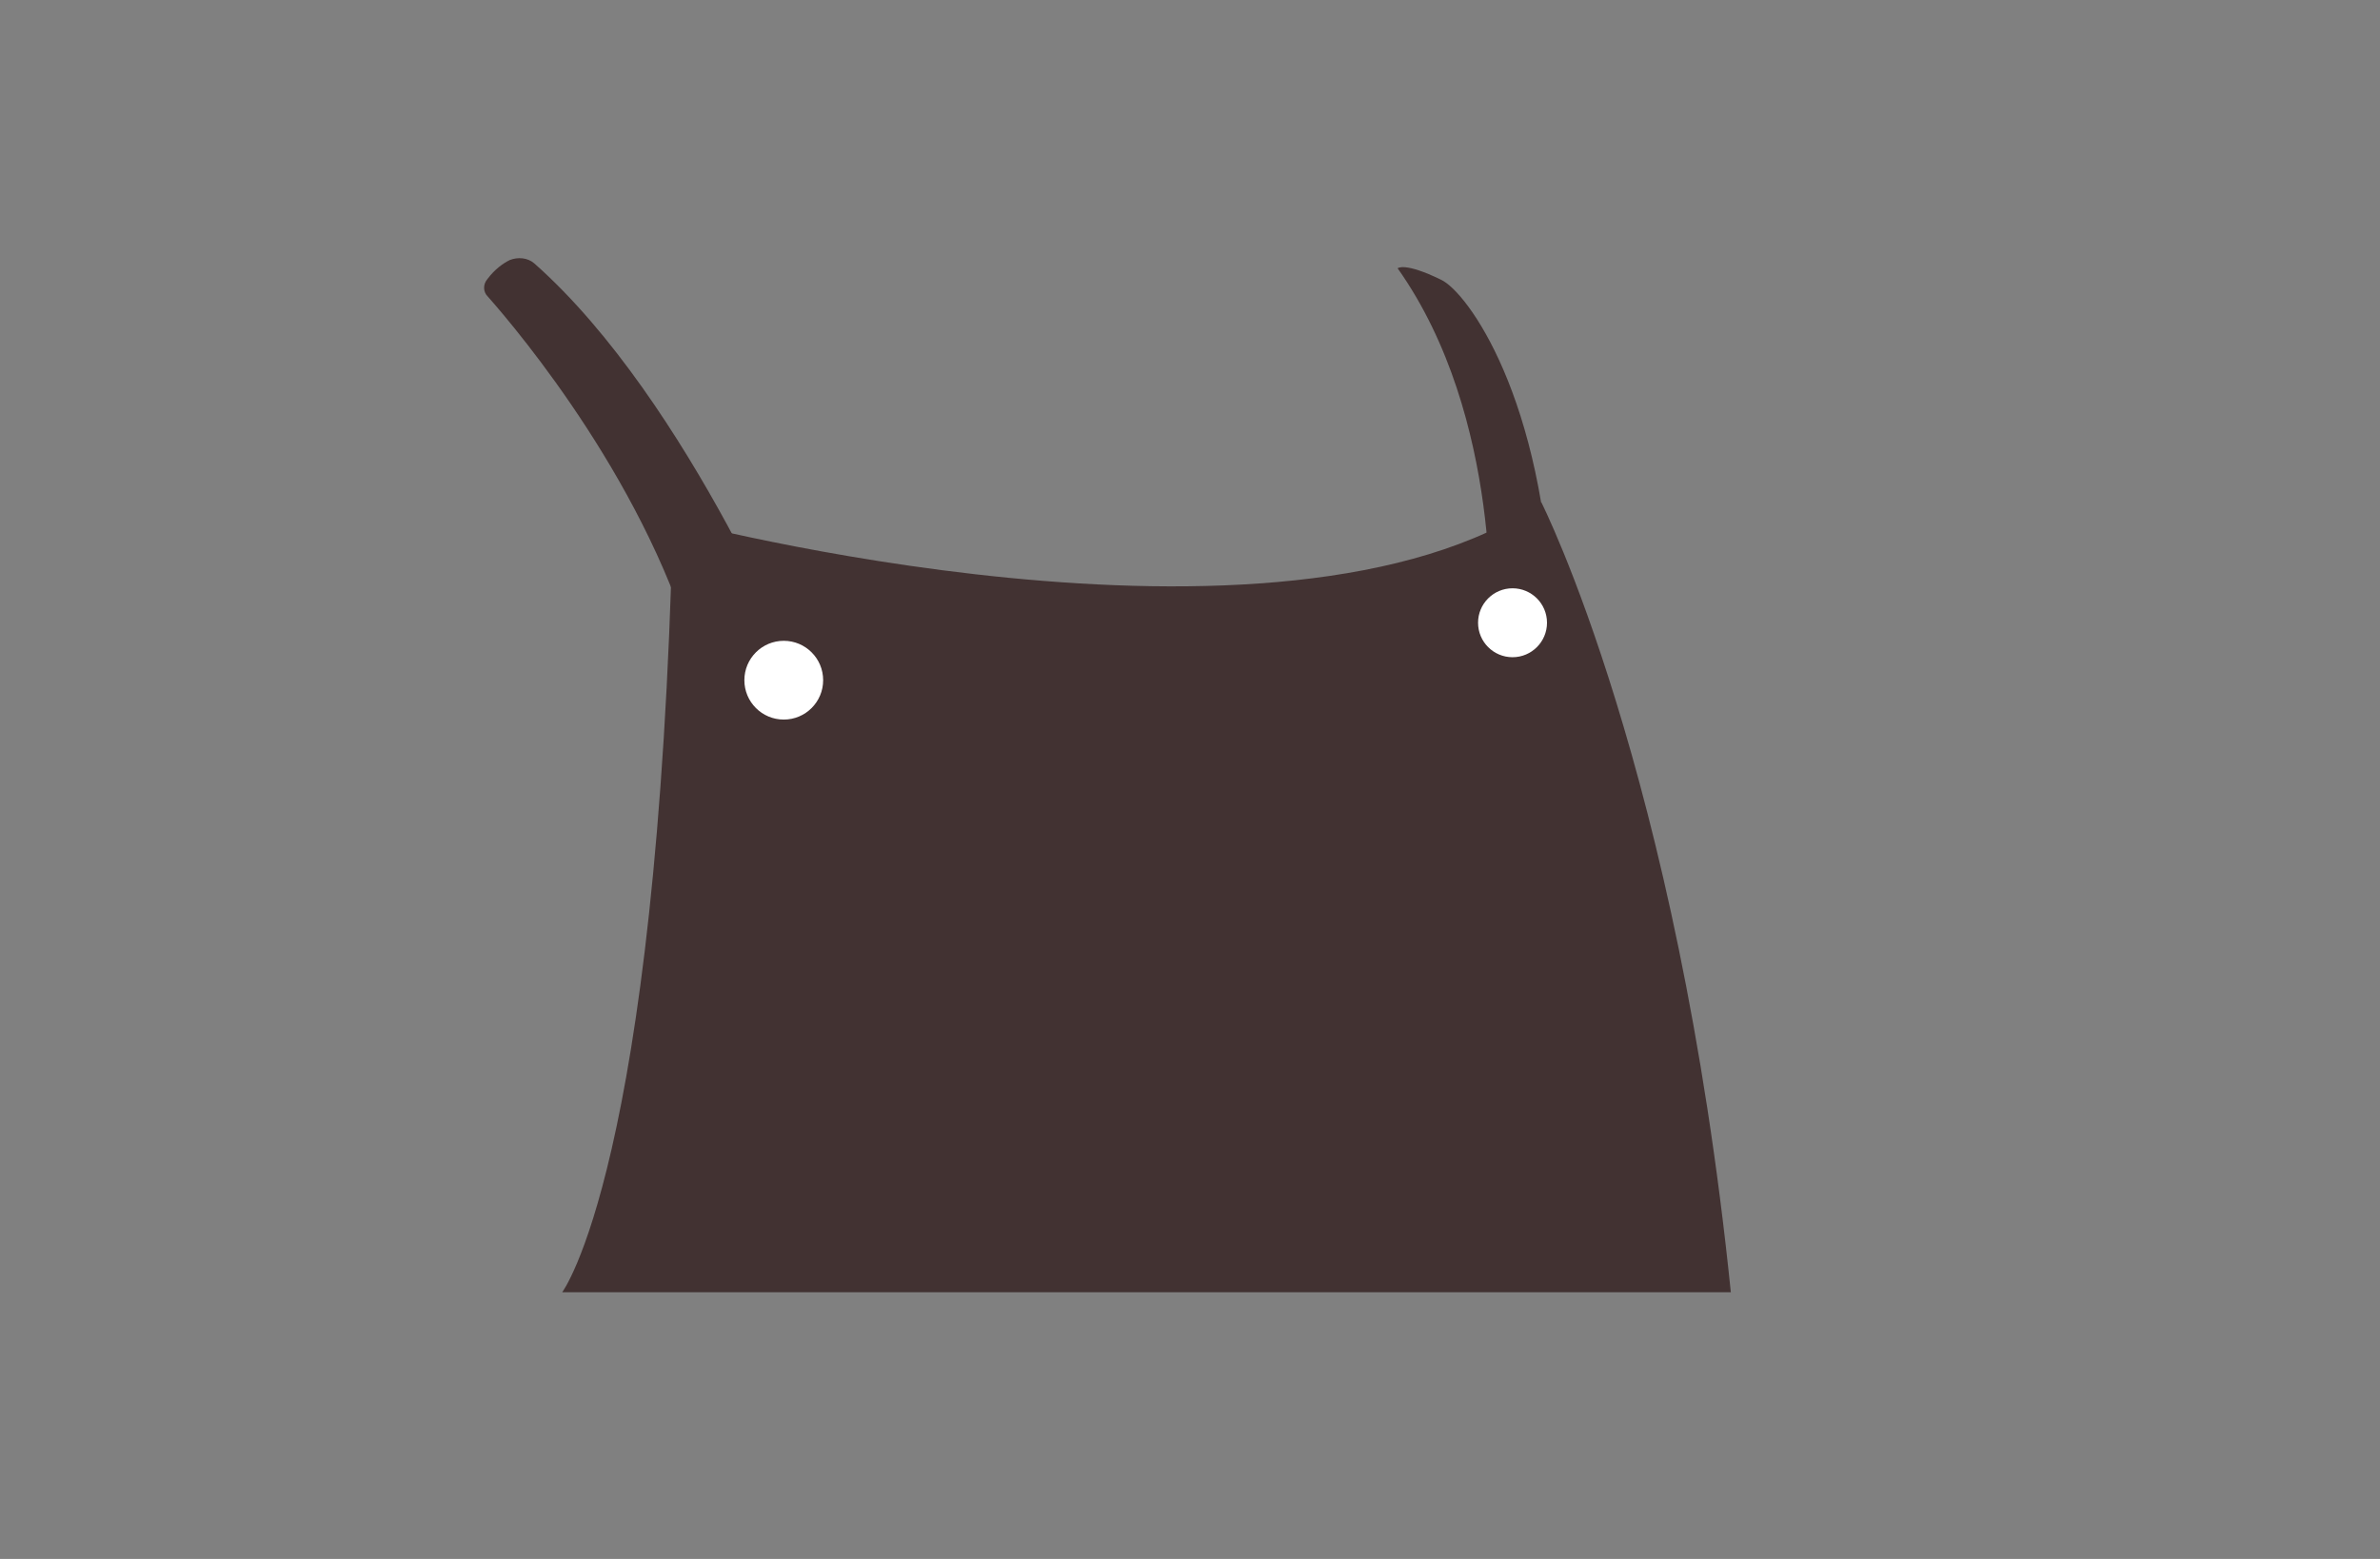 <svg width="290" height="190" viewBox="0 0 290 190" fill="none" xmlns="http://www.w3.org/2000/svg">
<rect x="0" y="0" width="290" height="190" fill="#808080" stroke="none"/>
<g clip-path="url(#clip0_112_4913)">
<g opacity="0.25">
<g opacity="0.25">
<g opacity="0.25">
<g opacity="0.25">
<path opacity="0.25" d="M-5 44.4C15.3 33.2 12.6 44.8 42.1 39.1C54.7 36.7 68.9 25.7 87 24.9C100.8 24.3 116.1 33.5 133.1 34.7C147.3 35.7 163.7 28.4 180.1 31.1C194.4 33.4 207.6 45.4 223.6 49.3" stroke="#6D5F5E" stroke-width="5.009" stroke-miterlimit="10" stroke-linecap="round" stroke-linejoin="round"/>
</g>
<g opacity="0.25">
<path opacity="0.25" d="M-4.6 55.8C17.3 46.7 13.8 58.2 43.8 53.3C56.9 51.2 71.7 40.1 90 39.3C104.3 38.7 120 48 137.3 48.9C152 49.7 168.6 41.8 185.3 44.1C200.1 46.1 214 58.1 230.3 61.6" stroke="#6D5F5E" stroke-width="5.009" stroke-miterlimit="10" stroke-linecap="round" stroke-linejoin="round"/>
</g>
<g opacity="0.25">
<path opacity="0.25" d="M-4.2 67.2C19 60 14.8 71.3 45.4 67.3C58.9 65.5 74.3 54.4 92.9 53.6C107.6 53 123.9 62.5 141.4 63.2C156.6 63.8 173.4 55.3 190.5 57.2C205.8 58.9 220.4 70.8 237.1 73.8" stroke="#6D5F5E" stroke-width="5.009" stroke-miterlimit="10" stroke-linecap="round" stroke-linejoin="round"/>
</g>
<g opacity="0.25">
<path opacity="0.25" d="M-3.8 78.6C20.5 73.2 15.8 84.3 47 81.1C61 79.6 77 68.5 95.9 67.8C111.1 67.2 127.8 77 145.7 77.4C161.4 77.8 178.5 68.8 195.9 70.3C211.8 71.7 227.1 83.4 244.1 86" stroke="#6D5F5E" stroke-width="5.009" stroke-miterlimit="10" stroke-linecap="round" stroke-linejoin="round"/>
</g>
<g opacity="0.25">
<path opacity="0.25" d="M-3.5 90.1C21.7 86.2 16.6 97.3 48.3 94.8C62.8 93.7 79.4 82.5 98.6 81.9C114.3 81.4 131.5 91.4 149.6 91.7C165.8 91.9 183.2 82.4 200.9 83.5C217.3 84.5 233.4 96.1 250.8 98.1" stroke="#6D5F5E" stroke-width="5.009" stroke-miterlimit="10" stroke-linecap="round" stroke-linejoin="round"/>
</g>
<g opacity="0.25">
<path opacity="0.25" d="M-3.3 101.6C22.7 99.1 17.3 110.1 49.5 108.4C64.5 107.6 81.7 96.5 101.3 96.1C117.5 95.7 135.1 106 153.6 106.1C170.3 106.2 188.1 96.1 206 96.9C223.1 97.6 239.9 109 257.5 110.3" stroke="#6D5F5E" stroke-width="5.009" stroke-miterlimit="10" stroke-linecap="round" stroke-linejoin="round"/>
</g>
<g opacity="0.25">
<path opacity="0.25" d="M-3 113.2C23.7 112 18 122.9 50.9 122C66.3 121.6 84.2 110.5 104.2 110.2C120.9 110 139 120.5 157.8 120.5C175.1 120.5 193.2 110 211.4 110.3C229.1 110.6 246.7 121.8 264.6 122.5" stroke="#6D5F5E" stroke-width="5.009" stroke-miterlimit="10" stroke-linecap="round" stroke-linejoin="round"/>
</g>
<g opacity="0.25">
<path opacity="0.25" d="M-2.8 124.7C24.6 124.6 18.6 135.6 52.1 135.4C68 135.3 86.5 124.3 106.9 124.2C124.1 124.1 142.6 135 161.8 135C179.7 134.9 198.1 123.9 216.6 123.8C235 123.7 253.4 134.6 271.5 134.6" stroke="#6D5F5E" stroke-width="5.009" stroke-miterlimit="10" stroke-linecap="round" stroke-linejoin="round"/>
</g>
<g opacity="0.25">
<path opacity="0.25" d="M-2.6 136.2C25.5 137.1 19.2 148.1 53.3 148.7C69.6 149 88.8 138 109.6 138.2C127.3 138.3 146.3 149.6 165.8 149.5C184.3 149.4 203 137.9 221.8 137.5C240.8 137.1 260.1 147.7 278.3 146.8" stroke="#6D5F5E" stroke-width="5.009" stroke-miterlimit="10" stroke-linecap="round" stroke-linejoin="round"/>
</g>
<g opacity="0.25">
<path opacity="0.25" d="M-2.4 147.8C26.3 149.7 19.8 160.8 54.5 162.1C71.3 162.7 91.2 151.8 112.3 152.2C130.6 152.5 149.9 164.2 169.8 164C188.8 163.9 208 152 227 151.2C246.7 150.4 266.9 160.7 285.2 158.9" stroke="#6D5F5E" stroke-width="5.009" stroke-miterlimit="10" stroke-linecap="round" stroke-linejoin="round"/>
</g>
<g opacity="0.25">
<path opacity="0.25" d="M-2.2 159.4C27.1 162.1 20.3 173.3 55.7 175.3C72.9 176.3 93.5 165.5 115 166.1C133.8 166.6 153.6 178.7 173.8 178.5C193.4 178.4 213 166.1 232.3 165C252.8 163.8 273.8 173.7 292.1 171.1" stroke="#6D5F5E" stroke-width="5.009" stroke-miterlimit="10" stroke-linecap="round" stroke-linejoin="round"/>
</g>
</g>
</g>
</g>
<path d="M59.4 36.1C63.3 40.5 79.3 59.6 85 81.2L97.9 83.3C97.9 83.3 84.1 48.9 65.1 32.1C64.3 31.4 63.1 31.3 62.1 31.7C61.3 32.1 60.3 32.8 59.4 34C58.8 34.7 58.9 35.6 59.4 36.1Z" fill="#423232"/>
<path d="M181.5 76.7C181.5 76.7 183.2 50.9 170.3 32.7C170.3 32.7 171.1 31.9 175.6 34.1C178.8 35.6 188.2 48.5 189.1 74.6C189.2 74.6 182.6 76.8 181.5 76.7Z" fill="#423232"/>
<path d="M82 63.3C82 63.3 155.9 83 187.8 61.2C187.8 61.2 204.4 93.9 210.9 157.5H68.5C68.5 157.5 80.1 142.2 82 63.3Z" fill="#423232"/>
<path d="M95.5 87.7C98.151 87.7 100.3 85.551 100.3 82.9C100.3 80.249 98.151 78.1 95.5 78.1C92.849 78.1 90.7 80.249 90.7 82.9C90.7 85.551 92.849 87.7 95.5 87.7Z" fill="white"/>
<path d="M184.3 80.1C186.619 80.1 188.5 78.22 188.5 75.9C188.5 73.581 186.619 71.7 184.3 71.7C181.98 71.7 180.1 73.581 180.1 75.9C180.1 78.22 181.98 80.1 184.3 80.1Z" fill="white"/>
</g>
<defs>
<clipPath id="clip0_112_4913">
<rect width="290" height="190" fill="white"/>
</clipPath>
</defs>
</svg>
